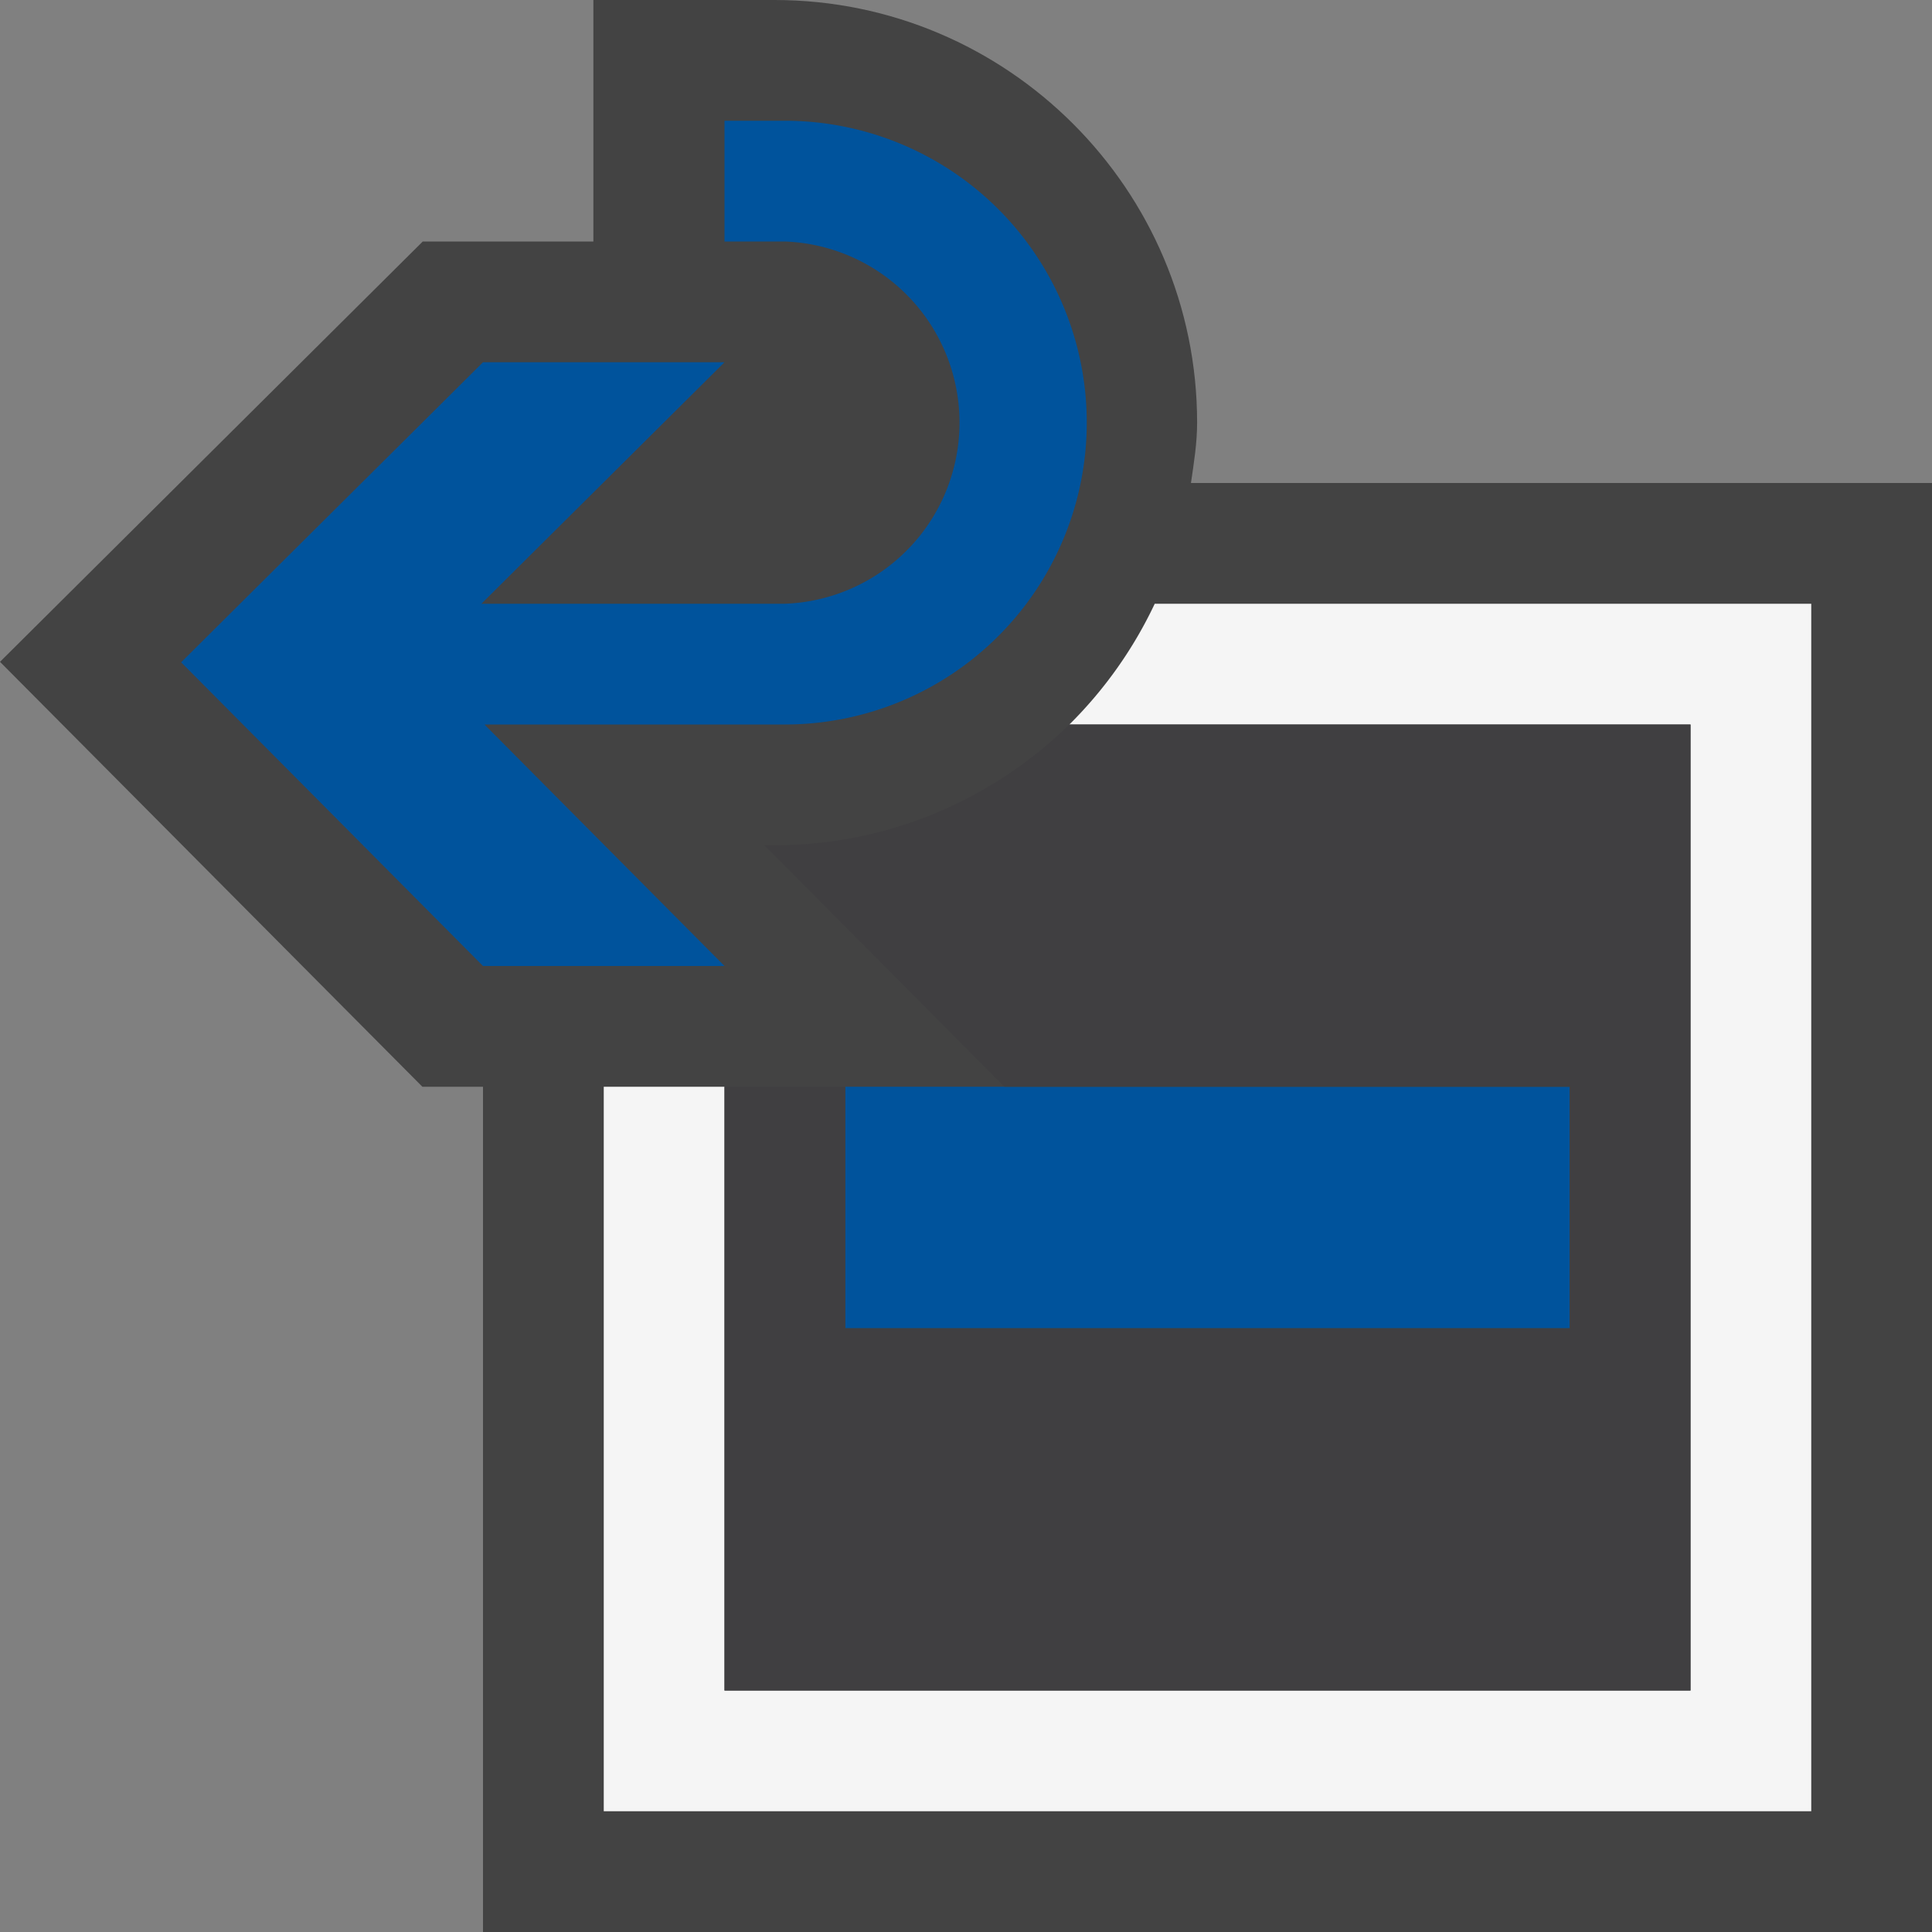<svg xmlns="http://www.w3.org/2000/svg" viewBox="0 0 16 16"><rect x="0" y="0" width="16" height="16" fill="#808080" stroke="none"/><style>.st0{fill:#434343}.st1{fill:#f5f5f5}.st2{fill:#00539c}.st3{fill:#403F41}</style><path class="st0" d="M9.863 4c.024-.165.051-.329.051-.5 0-1.93-1.57-3.5-3.5-3.5h-1.5v2H3.501L0 5.481 3.498 9H4v7h12V4H9.863z" id="outline"/><path class="st1" d="M9.563 5a3.521 3.521 0 0 1-.707 1H14v8H6V9H5v6h10V5H9.563z" id="icon_x5F_bg"/><path class="st2" d="M4 8h2L4.012 6H6.5a2.5 2.5 0 1 0 0-5H6v1h.5a1.501 1.501 0 0 1 0 3H3.987L6 3H4L1.5 5.485 4 8z" id="color_x5F_action"/><path class="st2" d="M7 9h6v2H7z" id="color_x5F_importance"/><path class="st3" d="M8.856 6c-.631.617-1.492 1-2.442 1H6.33l1.988 2H13v2H7V9H6v5h8V6H8.856z" id="icon_x5F_fg"/></svg>